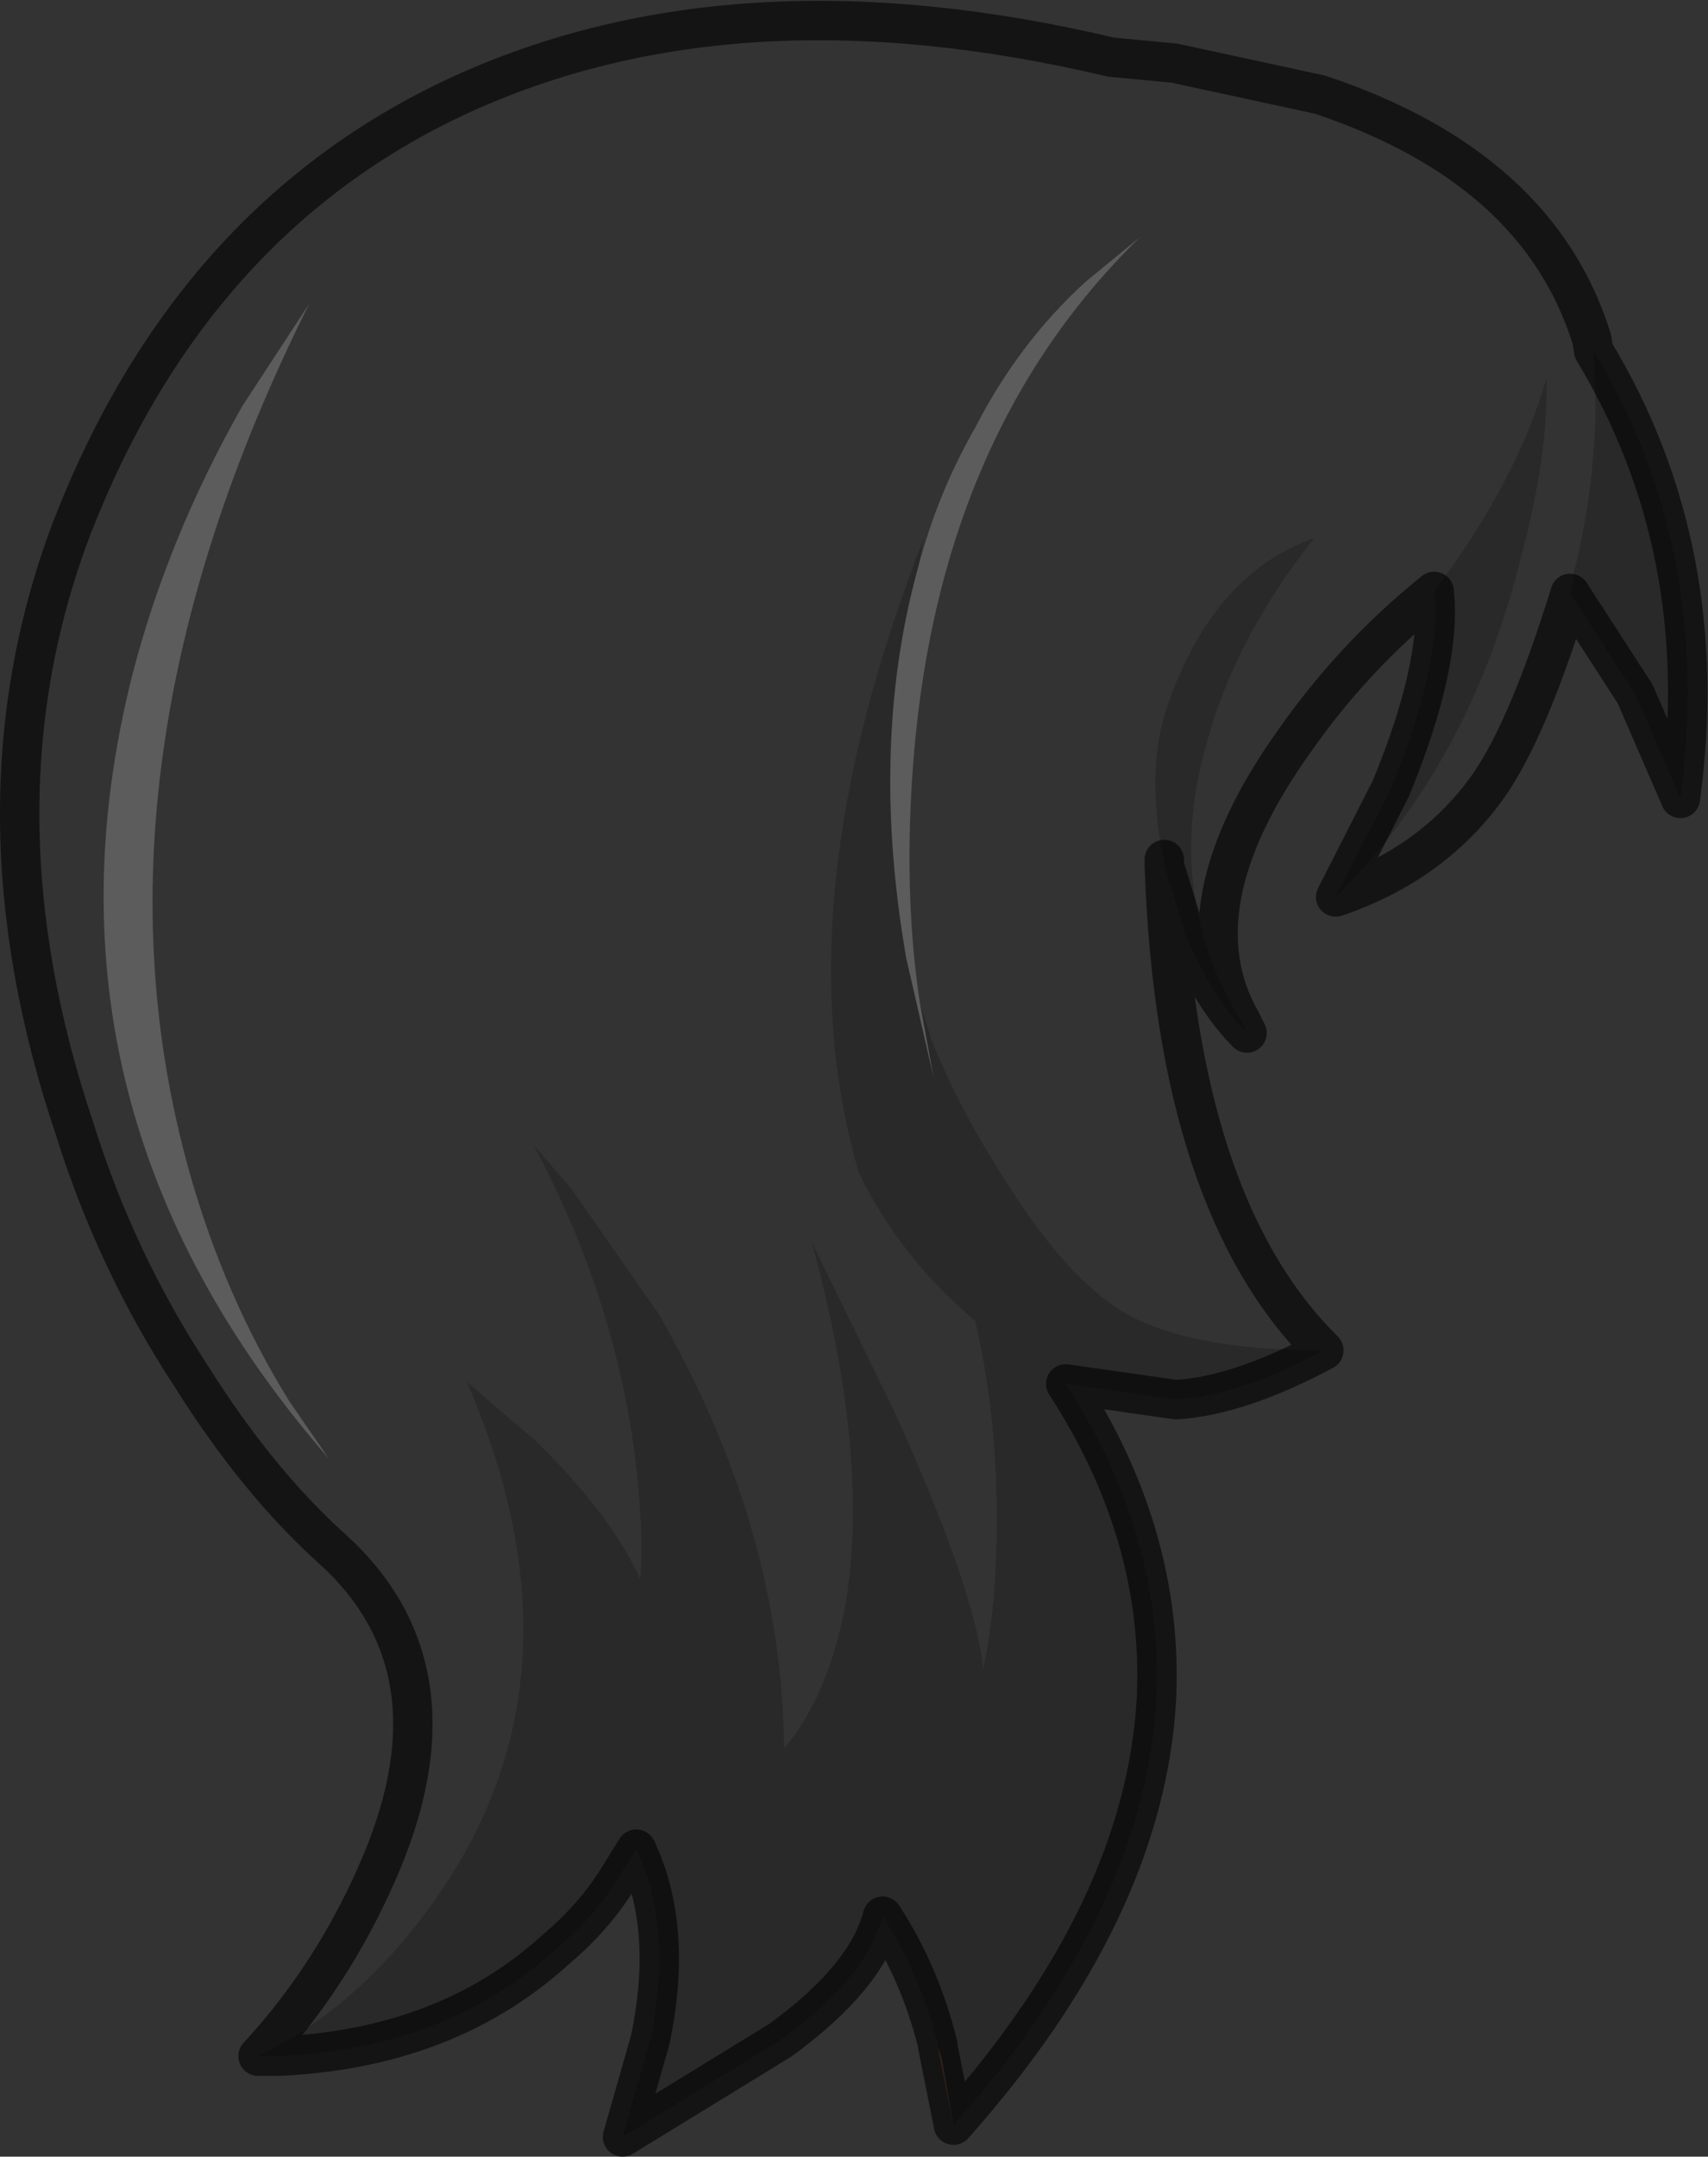 <?xml version="1.0" encoding="UTF-8" standalone="no"?>
<svg xmlns:xlink="http://www.w3.org/1999/xlink" height="54.7px" width="43.35px" xmlns="http://www.w3.org/2000/svg">
  <rect width="100%" height="100%" fill="#333333" stroke="none"/>
  <g transform="matrix(1.0, 0.0, 0.0, 1.0, 19.8, 13.25)">
    <path d="M20.65 -4.35 L20.7 -2.9 Q20.65 -0.7 20.15 1.25 L20.05 1.8 Q19.0 5.2 18.0 6.65 16.6 8.65 14.1 9.5 17.5 6.15 18.8 0.9 19.5 -1.7 19.45 -3.65 18.7 -1.05 16.6 1.75 14.55 3.4 13.05 5.55 10.05 9.75 11.7 12.65 9.75 9.45 10.8 5.7 11.5 3.0 13.55 0.4 11.0 1.3 9.85 4.6 9.25 6.25 9.75 8.65 L9.75 8.7 9.75 8.65 9.75 8.55 9.75 8.7 Q10.05 17.3 13.8 21.0 9.9 21.0 8.3 19.75 7.1 18.85 5.85 16.9 4.6 15.0 3.85 13.15 L3.55 12.2 Q3.15 9.6 3.35 6.5 3.9 -2.15 9.15 -7.25 L7.75 -6.1 Q6.05 -4.55 4.95 -2.4 4.0 -0.75 3.5 1.15 L3.65 0.4 Q0.0 9.7 2.0 16.5 3.05 18.65 4.95 20.25 5.5 22.6 5.5 25.25 5.5 27.5 5.15 29.1 5.0 27.2 2.9 22.55 L0.8 18.25 Q2.3 23.7 1.65 27.5 1.2 29.8 0.1 31.1 0.05 25.5 -3.1 20.05 L-5.3 16.9 -6.25 15.8 Q-4.25 19.55 -3.7 23.55 -3.45 25.55 -3.55 26.8 -4.3 25.15 -6.2 23.3 L-7.95 21.8 Q-4.75 29.2 -8.7 34.85 -10.65 37.65 -13.25 38.9 -11.4 36.9 -10.25 34.3 -7.95 29.15 -11.35 26.05 -13.25 24.35 -14.95 21.65 -16.85 18.75 -17.9 15.4 -20.65 7.25 -18.0 0.2 -14.95 -7.7 -8.1 -10.85 -1.1 -14.05 8.4 -11.8 L10.0 -11.65 13.7 -10.85 Q19.25 -9.0 20.6 -4.65 L20.65 -4.35 M-13.65 -2.95 Q-15.55 0.4 -16.45 3.9 -19.2 14.85 -11.45 23.75 L-12.45 22.3 Q-14.1 19.65 -15.0 16.45 -17.85 6.25 -11.95 -5.55 L-13.65 -2.95" fill="#ffffff" fill-opacity="0.0" fill-rule="evenodd" stroke="none"/>
    <path d="M20.05 1.8 L20.15 1.25 Q20.65 -0.7 20.7 -2.9 L20.65 -4.35 Q23.7 0.7 22.85 7.0 L21.7 4.35 20.05 1.8 M-13.25 38.9 Q-10.65 37.65 -8.7 34.85 -4.75 29.2 -7.95 21.8 L-6.2 23.3 Q-4.3 25.15 -3.55 26.8 -3.45 25.55 -3.7 23.55 -4.25 19.55 -6.25 15.8 L-5.3 16.9 -3.1 20.05 Q0.05 25.5 0.1 31.1 1.2 29.8 1.65 27.5 2.3 23.7 0.8 18.25 L2.9 22.55 Q5.0 27.2 5.15 29.1 5.5 27.5 5.5 25.25 5.5 22.6 4.95 20.25 3.05 18.65 2.0 16.5 0.0 9.7 3.65 0.4 L3.5 1.15 Q2.85 3.5 2.8 6.1 2.75 8.45 3.2 11.05 L3.9 14.1 3.55 12.2 3.85 13.15 Q4.6 15.0 5.85 16.9 7.1 18.85 8.3 19.75 9.9 21.0 13.8 21.0 11.65 22.15 10.05 22.25 L7.25 21.85 Q9.75 25.7 9.55 29.85 9.25 35.2 4.4 40.65 L4.1 38.95 4.0 38.65 4.0 38.6 Q3.55 36.8 2.6 35.35 2.2 36.9 0.0 38.5 L-4.0 40.95 -3.3 38.5 Q-2.7 35.65 -3.65 33.65 L-4.15 34.45 Q-4.75 35.4 -5.7 36.2 -8.45 38.7 -12.7 38.9 L-13.25 38.9 M9.75 8.65 Q9.25 6.25 9.85 4.6 11.0 1.3 13.55 0.4 11.5 3.0 10.8 5.7 9.75 9.45 11.7 12.65 L11.85 12.95 Q11.0 12.1 10.3 10.5 L9.75 8.7 9.75 8.55 9.75 8.65 M16.6 1.75 Q18.7 -1.05 19.45 -3.65 19.5 -1.7 18.8 0.9 17.5 6.15 14.1 9.5 L15.5 6.75 Q16.8 3.6 16.6 1.75" fill="#000000" fill-opacity="0.2" fill-rule="evenodd" stroke="none"/>
    <path d="M4.0 38.65 L4.1 38.95 4.4 40.65 4.0 38.65" fill="#89513e" fill-rule="evenodd" stroke="none"/>
    <path d="M3.5 1.15 Q4.0 -0.75 4.95 -2.4 6.05 -4.55 7.75 -6.1 L9.15 -7.25 Q3.9 -2.15 3.35 6.5 3.15 9.6 3.55 12.2 L3.9 14.1 3.2 11.05 Q2.75 8.45 2.8 6.1 2.85 3.5 3.5 1.15 M-13.65 -2.95 L-11.95 -5.55 Q-17.85 6.25 -15.0 16.45 -14.1 19.65 -12.45 22.3 L-11.45 23.75 Q-19.2 14.85 -16.45 3.9 -15.55 0.4 -13.65 -2.95" fill="#ffffff" fill-opacity="0.2" fill-rule="evenodd" stroke="none"/>
    <path d="M20.65 -4.35 L20.6 -4.65 Q19.25 -9.0 13.7 -10.85 L10.0 -11.65 8.4 -11.8 Q-1.1 -14.05 -8.1 -10.85 -14.95 -7.7 -18.0 0.2 -20.65 7.25 -17.9 15.4 -16.85 18.75 -14.95 21.65 -13.25 24.35 -11.35 26.05 -7.95 29.15 -10.25 34.3 -11.4 36.9 -13.25 38.9 L-12.7 38.9 Q-8.45 38.7 -5.7 36.2 -4.75 35.4 -4.15 34.45 L-3.65 33.65 Q-2.7 35.65 -3.3 38.5 L-4.0 40.95 0.0 38.5 Q2.2 36.9 2.6 35.35 3.55 36.8 4.0 38.6 L4.0 38.65 4.4 40.65 Q9.25 35.2 9.55 29.85 9.75 25.7 7.25 21.85 L10.05 22.25 Q11.65 22.15 13.8 21.0 10.05 17.3 9.75 8.7 L9.75 8.65 M11.7 12.65 Q10.05 9.75 13.05 5.55 14.55 3.4 16.6 1.75 16.8 3.6 15.5 6.75 L14.1 9.5 Q16.6 8.65 18.0 6.65 19.0 5.2 20.05 1.8 L21.7 4.35 22.85 7.0 Q23.7 0.7 20.65 -4.35 M9.75 8.7 L9.75 8.55 M9.75 8.7 L10.3 10.5 Q11.0 12.1 11.85 12.95 L11.7 12.65" fill="none" stroke="#000000" stroke-linecap="round" stroke-linejoin="round" stroke-opacity="0.6" stroke-width="1.0"/>
  </g>
</svg>
